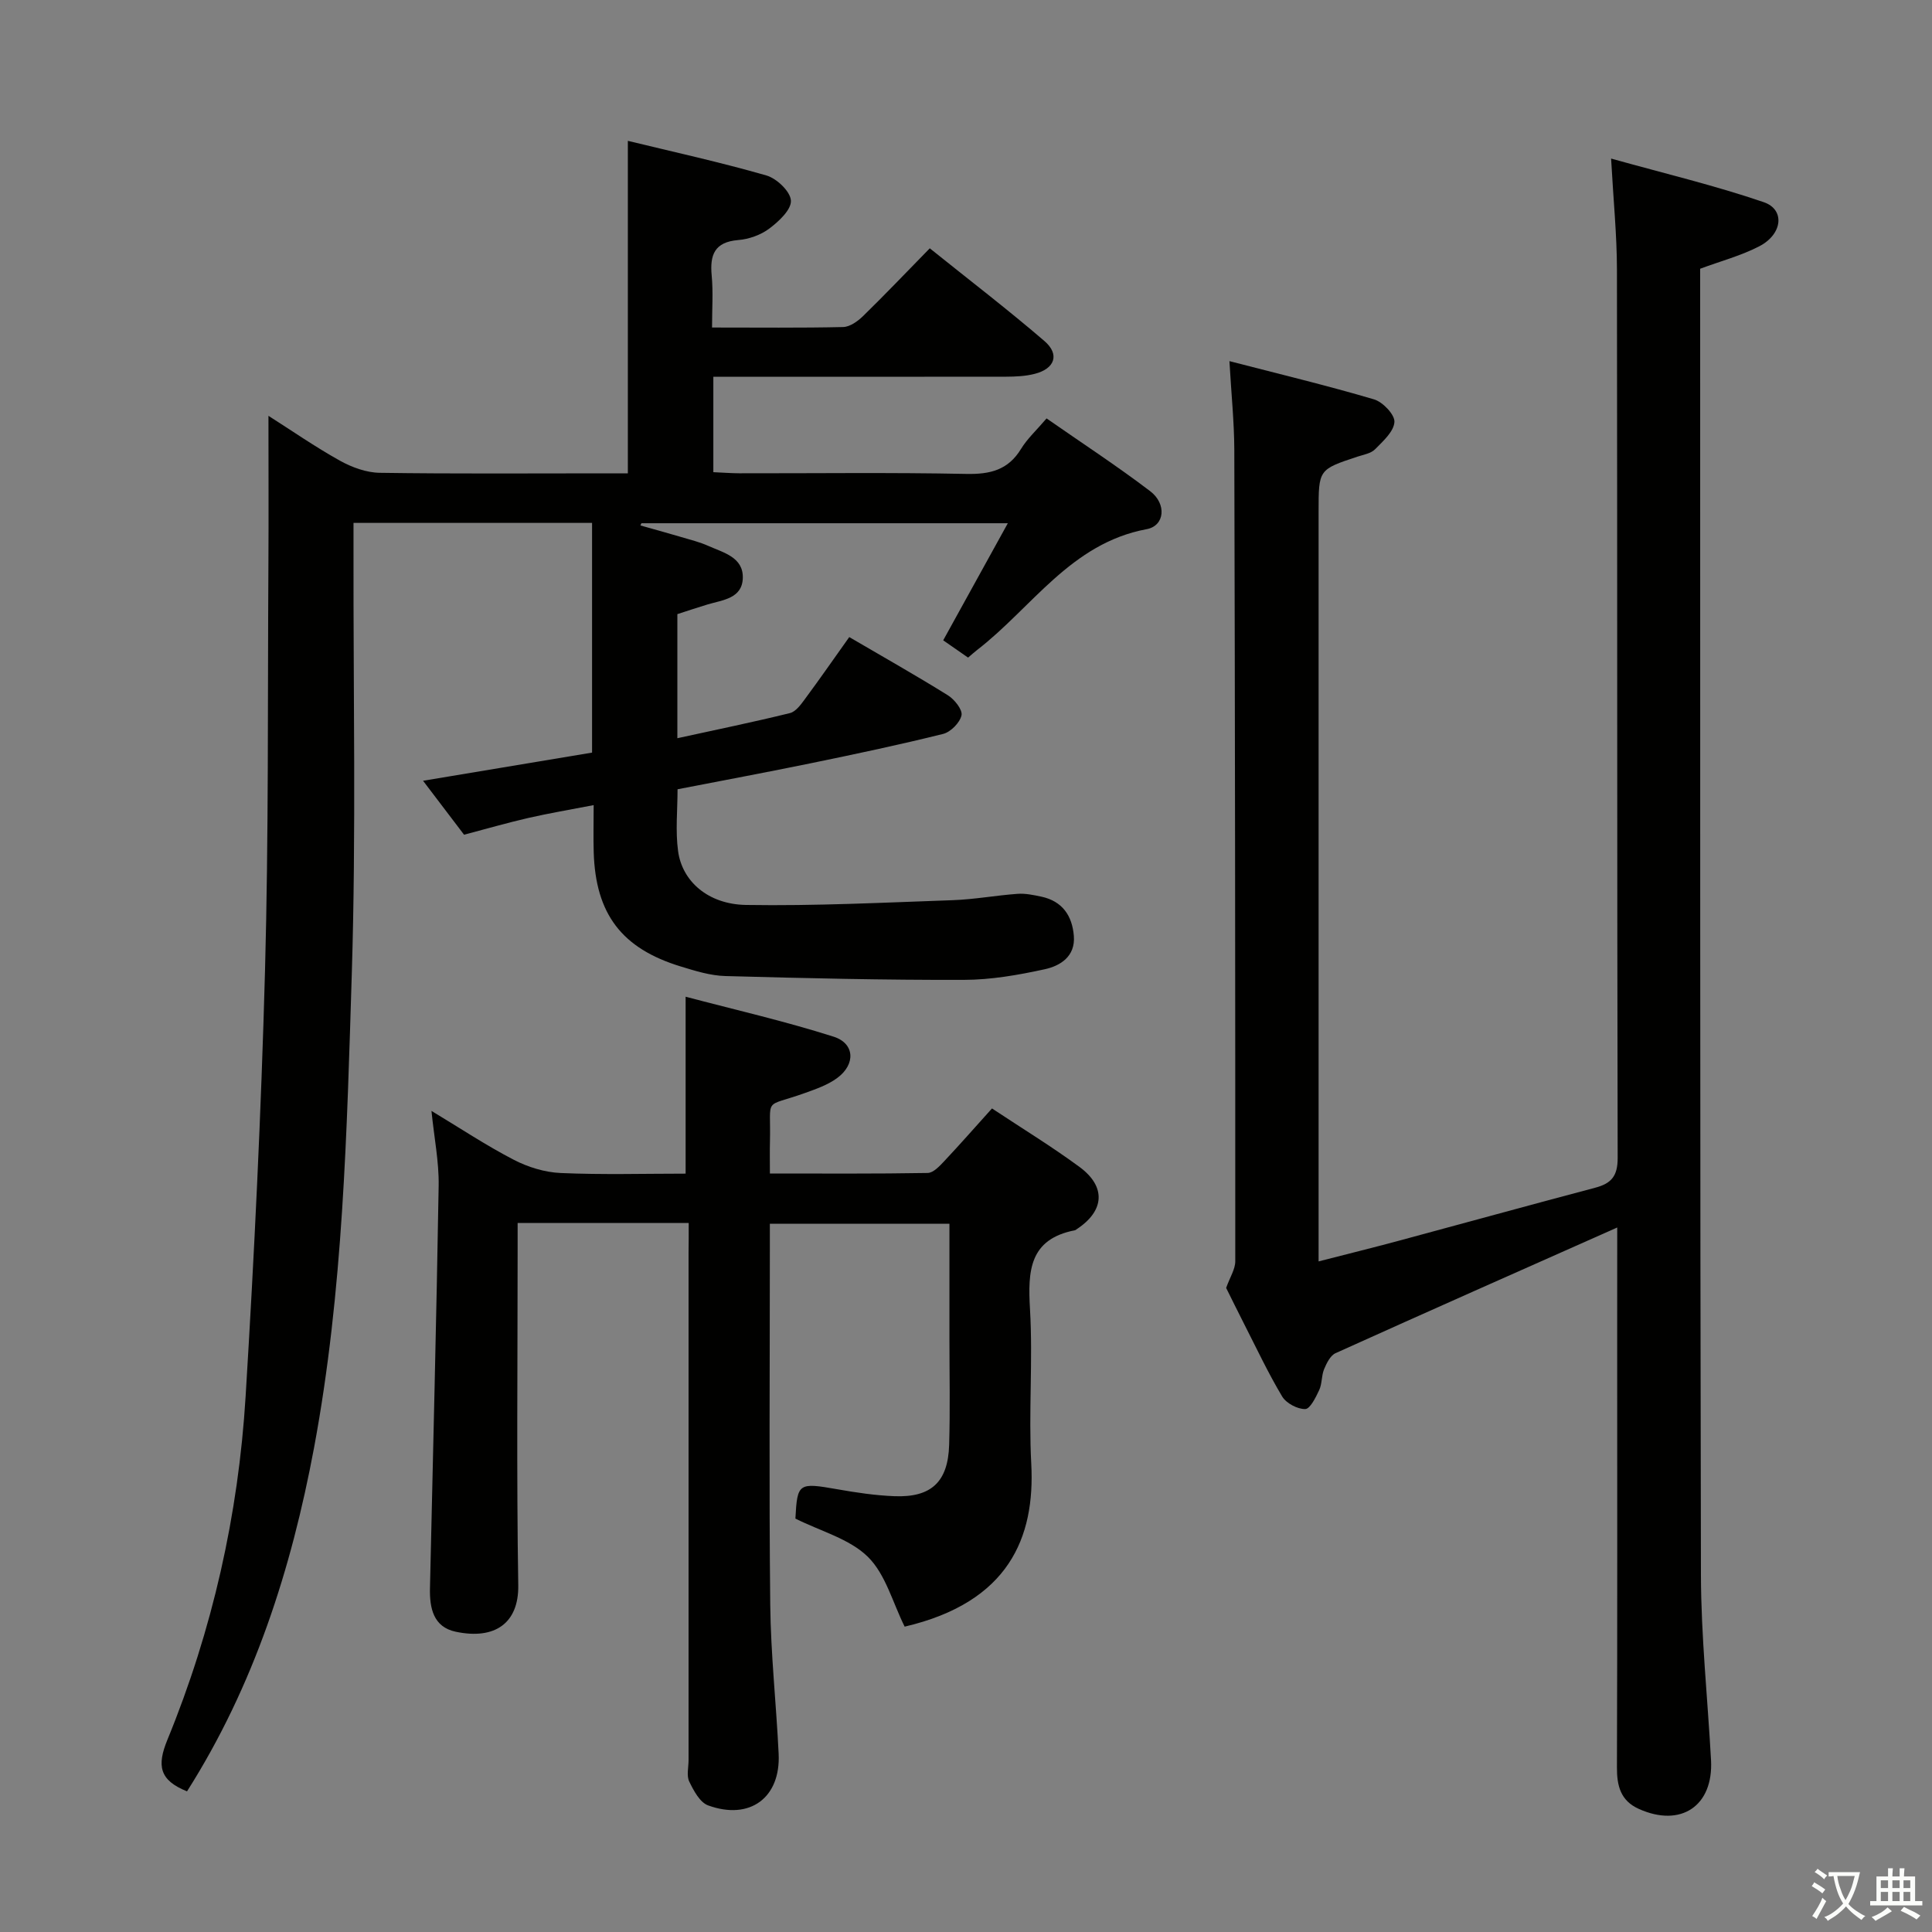 <svg enable-background="new 0 0 400 400" viewBox="0 0 400 400" xmlns="http://www.w3.org/2000/svg"><rect x="0" y="0" width="400" height="400" fill="#808080" stroke="none"/><path d="m377.9 391.2c-.2.3-.4.5-.6.8-.7-.6-1.4-1-2.2-1.5.2-.3.4-.5.5-.8.6.4 1.4.8 2.3 1.5zm-1.8 6.1c-.2-.2-.5-.4-.9-.6.4-.6.8-1.2 1.2-1.9s.7-1.3.9-1.9c.3.3.5.5.8.7-.7 1.3-1.4 2.6-2 3.7zm2.2-9c-.3.3-.5.5-.6.8-.6-.6-1.3-1.1-2-1.5.3-.3.5-.5.6-.7.6.5 1.3.9 2 1.4zm.3.2v-.9h2 4.5c-.3 1.3-.6 2.5-1 3.6s-.9 2.1-1.4 3c.4.5 1 1 1.6 1.4s1.2.8 1.9 1.1c-.3.2-.5.4-.8.8-.4-.3-1-.7-1.6-1.2s-1.2-1.1-1.6-1.6c-.5.6-1.1 1.1-1.7 1.6s-1.4.9-2.1 1.4c-.1-.3-.3-.5-.7-.8.6-.2 1.2-.5 1.9-1s1.4-1.1 2-1.8c-.5-.8-.9-1.6-1.2-2.5s-.6-2-.8-3.2c-.4.1-.7.1-1 .1zm2.5 2.7c.3 1 .7 1.7 1 2.2.3-.5.6-1.1 1-2s.6-1.9.9-3h-3.2-.4c.1.9.3 1.8.7 2.8z" fill="#fbfcfa"/><path d="m396.5 388.5v1.5 3.6h1.5v.9c-.4 0-1 0-1.7 0h-7.9c-.5 0-.9 0-1.2 0v-.9h1.3v-3.5c0-.7 0-1.2 0-1.6h2.4c0-.8 0-1.4 0-1.7h1c0 .3-.1.8-.1 1.7h1.5c0-.8 0-1.4 0-1.7h1c0 .3-.1.9-.1 1.7zm-8.2 9.2c-.2-.3-.5-.5-.8-.8.8-.3 1.4-.6 1.9-.9s1-.7 1.4-1.1c.3.3.6.5.9.8-1.6 1-2.8 1.6-3.4 2zm2.6-6.8v-1.6h-1.5v1.6zm0 2.7v-1.9h-1.5v1.9zm2.4-2.7v-1.6h-1.5v1.6zm0 2.7v-1.9h-1.5v1.9zm.2 2 .7-.8c.4.2.9.5 1.6.8s1.3.7 1.8 1c-.3.3-.5.5-.8.8-.4-.3-1.5-1-3.3-1.8zm2-4.7v-1.6h-1.4v1.6zm0 2.7v-1.9h-1.4v1.9z" fill="#fbfcfa"/><g fill="#010100"><path d="m38.72 370.88c-5.75-2.31-6.26-5.32-4.06-10.68 9.33-22.74 14.69-46.56 16.19-71.06 1.8-29.38 3.22-58.79 4.02-88.22.76-27.96.53-55.95.7-83.92.06-10.14.01-20.27.01-30.91 4.8 3.05 9.65 6.42 14.78 9.28 2.48 1.38 5.48 2.48 8.26 2.52 15.51.23 31 .11 46.5.11h4.87c0-23.03 0-45.61 0-68.84 9.33 2.27 19.1 4.41 28.69 7.17 2.13.61 4.97 3.32 5.07 5.2.11 1.88-2.51 4.32-4.47 5.79-1.77 1.33-4.22 2.2-6.45 2.38-4.91.41-5.89 3.07-5.48 7.38.32 3.41.07 6.88.07 10.73 9.53 0 18.33.1 27.13-.1 1.41-.03 3.03-1.19 4.13-2.26 4.53-4.42 8.89-9 13.82-14.04 8.09 6.5 16.1 12.63 23.73 19.19 3.22 2.77 2.18 5.73-2 6.8-1.9.49-3.94.58-5.91.59-18.34.03-36.67.01-54.99.01-1.79 0-3.58 0-5.64 0v19.76c1.87.08 3.63.22 5.39.23 15.66.02 31.33-.19 46.99.13 4.93.1 8.66-.8 11.33-5.19 1.28-2.1 3.17-3.82 5.28-6.3 7.19 5.01 14.52 9.79 21.46 15.07 3.44 2.62 3.03 7.16-.74 7.86-15.72 2.93-23.74 16.25-35.11 25.02-.52.4-1.01.85-1.86 1.57-1.68-1.17-3.4-2.37-5.15-3.58 4.43-8.03 8.75-15.85 13.38-24.24-25.78 0-50.82 0-75.86 0-.07.15-.14.31-.21.46 2.81.79 5.62 1.56 8.42 2.39 1.91.56 3.87 1.05 5.68 1.86 3.11 1.39 7.22 2.33 7.1 6.63-.12 4.26-4.17 4.54-7.31 5.48-2.06.62-4.1 1.31-6.24 2v25.69c7.95-1.74 15.66-3.32 23.3-5.2 1.23-.3 2.3-1.8 3.15-2.96 3.05-4.12 5.97-8.33 9.14-12.78 7.04 4.12 13.82 7.94 20.43 12.06 1.36.85 3.06 2.99 2.81 4.14-.34 1.53-2.24 3.46-3.81 3.85-9 2.24-18.09 4.16-27.18 6.03s-18.23 3.57-27.8 5.43c0 4.28-.46 8.61.11 12.8.84 6.24 6.19 11.02 14.07 11.15 14.27.23 28.56-.49 42.83-.99 4.47-.16 8.91-.99 13.38-1.31 1.62-.12 3.31.24 4.92.58 4.36.93 6.41 3.95 6.74 8.16.33 4.2-2.79 6.17-6.02 6.87-5.48 1.2-11.14 2.19-16.72 2.2-16.47.05-32.94-.34-49.4-.79-3.09-.08-6.21-1.05-9.21-1.97-12.27-3.73-17.68-10.88-18.06-23.7-.09-2.98-.01-5.96-.01-9.72-4.9.95-9.24 1.68-13.53 2.66-4.35 1-8.64 2.24-13.3 3.47-2.7-3.56-5.49-7.22-8.49-11.17 11.9-1.98 23.37-3.89 34.99-5.83 0-16.11 0-31.69 0-47.56-16.35 0-32.45 0-49.39 0v5.68c-.06 29.16.55 58.34-.35 87.47-1.02 32.87-1.77 65.86-7.82 98.33-4.7 25.13-12.41 49.26-26.3 71.14z"/><path d="m334.83 254.14c-20.12 8.94-39.26 17.41-58.32 26.02-1.08.49-1.85 2.07-2.37 3.31-.56 1.35-.4 3.01-1.01 4.32-.71 1.52-1.89 3.93-2.9 3.94-1.61.03-3.93-1.2-4.77-2.6-2.9-4.85-5.31-9.99-7.88-15.03-1.36-2.67-2.68-5.36-3.72-7.45.78-2.21 1.89-3.86 1.89-5.52.01-55.99-.05-111.98-.2-167.97-.02-5.77-.62-11.54-1.01-18.39 10.52 2.72 20.31 5.07 29.95 7.92 1.81.54 4.31 3.16 4.21 4.68-.12 1.97-2.35 3.97-4 5.64-.85.87-2.38 1.12-3.64 1.53-8.06 2.67-8.06 2.66-8.06 11.4v148.48 6.74c5.76-1.48 11.11-2.8 16.43-4.23 13.61-3.66 27.2-7.42 40.82-11.02 3.35-.88 4.68-2.4 4.67-6.17-.14-61.33-.06-122.65-.15-183.98-.01-7.11-.73-14.21-1.21-22.93 11.18 3.12 21.56 5.59 31.61 9.03 4.44 1.52 3.9 6.62-.91 9.12-3.77 1.96-7.98 3.07-12.26 4.66v3.45c.02 88.99-.04 177.98.16 266.97.03 12.78 1.39 25.56 2.09 38.35.52 9.5-6.25 14.04-14.98 10.09-3.74-1.69-4.52-4.75-4.5-8.6.1-29.66.05-59.33.05-88.99.01-7.3.01-14.59.01-22.77z"/><path d="m142.59 253.21c-12.2 0-23.49 0-35.42 0v5.52c0 23.16-.24 46.33.13 69.49.12 7.79-4.79 11.34-12.96 9.61-4.63-.98-5.41-4.91-5.32-9 .62-27.78 1.34-55.56 1.8-83.35.08-4.94-.93-9.9-1.49-15.48 5.83 3.51 11.26 7.12 17.02 10.11 2.95 1.53 6.44 2.61 9.73 2.75 8.62.38 17.26.13 25.87.13 0-12.15 0-23.87 0-36.63 10.06 2.66 20.48 5.04 30.63 8.27 4.41 1.4 4.59 5.72.78 8.54-1.94 1.44-4.38 2.29-6.69 3.12-8.78 3.14-7.03.54-7.26 10.1-.05 1.97-.01 3.95-.01 6.57 11.17 0 21.92.08 32.67-.11 1.18-.02 2.49-1.45 3.46-2.48 3.29-3.5 6.45-7.11 9.85-10.88 6.27 4.16 12.39 7.89 18.13 12.12 5.54 4.09 5.16 9.08-.53 12.84-.14.09-.27.23-.42.26-9.49 1.84-9.77 8.45-9.31 16.34.62 10.63-.31 21.35.26 31.98.82 15.33-4.67 28.71-26.21 33.75-2.49-5-3.95-10.85-7.62-14.46-3.8-3.73-9.74-5.28-15-7.91.39-7.37.63-7.49 8.65-6.08 3.92.69 7.89 1.29 11.85 1.44 7.62.3 11.1-2.95 11.33-10.61.22-7.33.06-14.66.06-22 0-7.81 0-15.62 0-23.79-12.45 0-24.5 0-37.18 0v5.38c0 24.5-.18 49 .08 73.49.11 10.29 1.25 20.57 1.74 30.86.44 9.08-5.93 13.84-14.6 10.69-1.71-.62-3-3.06-3.91-4.94-.59-1.22-.14-2.95-.14-4.45 0-35 0-69.99 0-104.99.03-1.96.03-3.92.03-6.2z"/></g></svg>